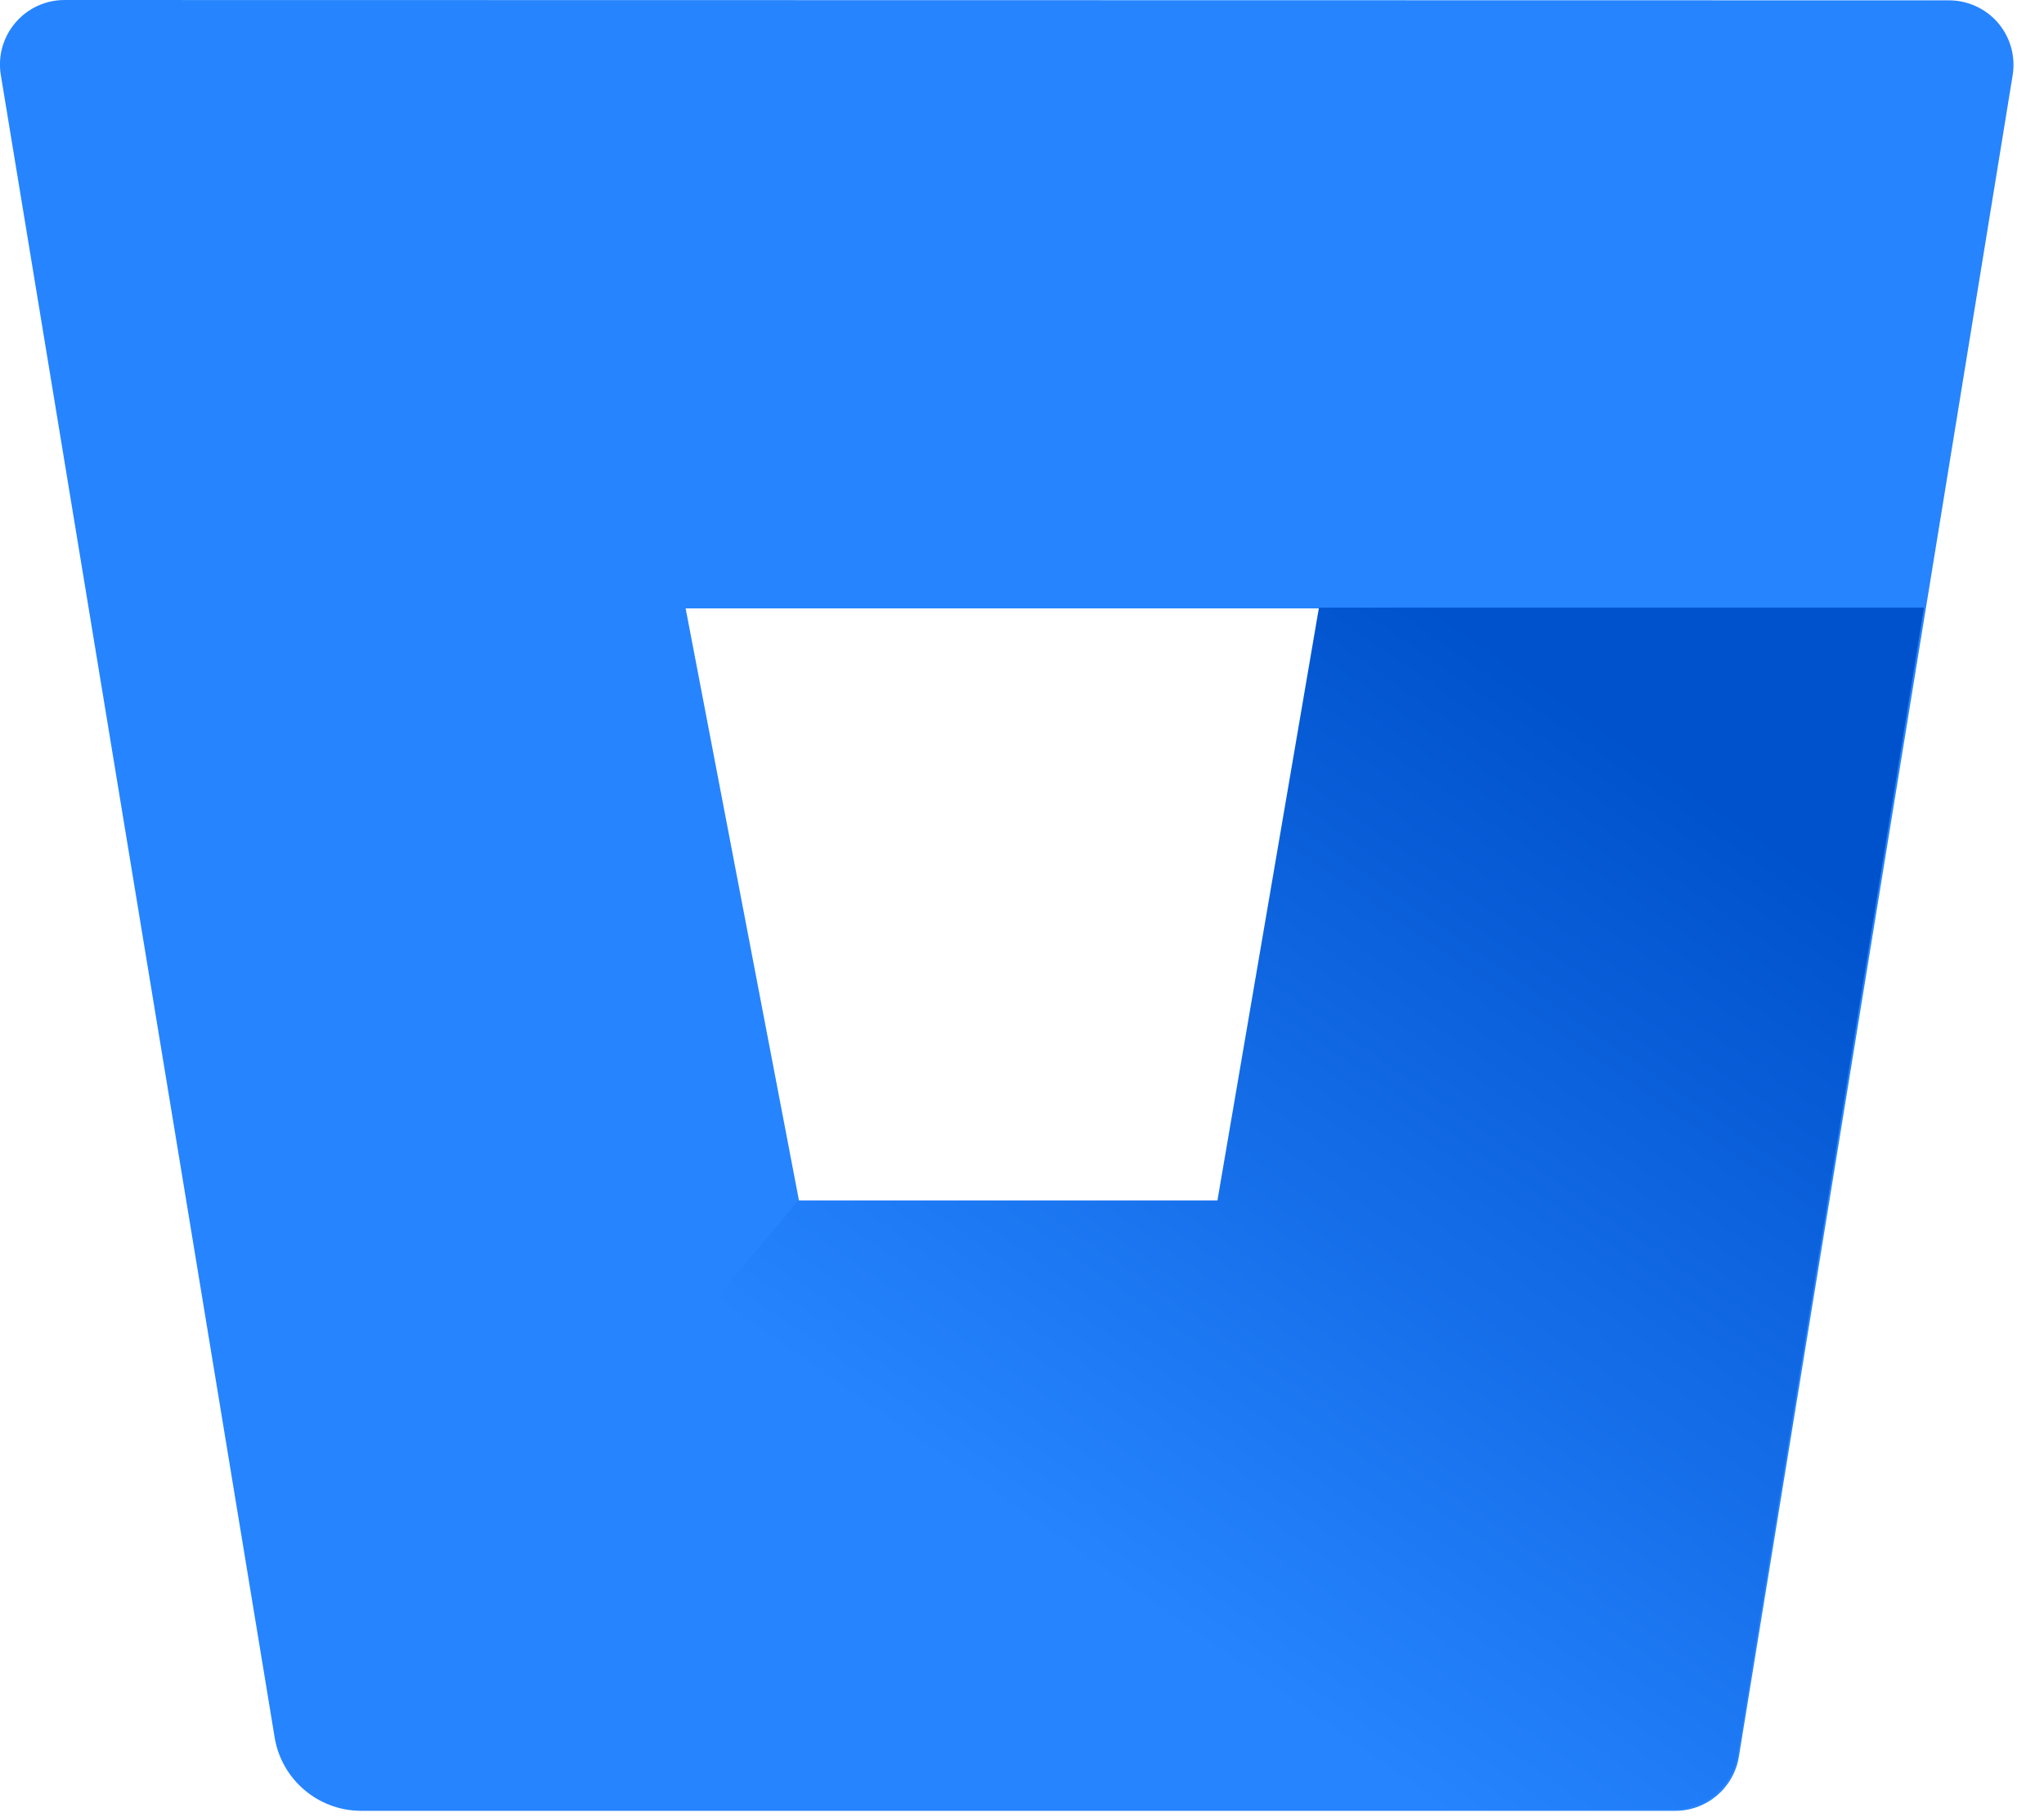 <svg xmlns="http://www.w3.org/2000/svg" xmlns:xlink="http://www.w3.org/1999/xlink" aria-label="Bitbucket" role="img" version="1.1" viewBox="0 0 18 16"><defs><linearGradient id="linearGradient-1" x1="108.633%" x2="46.927%" y1="13.818%" y2="78.776%"><stop offset="18%" stop-color="#0052CC"/><stop offset="100%" stop-color="#2684FF"/></linearGradient></defs><g fill="none" fill-rule="evenodd" stroke="none" stroke-width="1"><polygon points="7.015 10.567 10.717 10.567 11.61 5.35 6.03 5.35"/><path fill="#2684FF" fill-rule="nonzero" d="M0.575,4.7341869e-05 C0.408,-0.002 0.247,0.07 0.138,0.197 C0.028,0.324 -0.02,0.493 0.007,0.659 L2.419,15.3 C2.481,15.669 2.8,15.941 3.175,15.944 L14.744,15.944 C15.026,15.948 15.268,15.745 15.313,15.467 L17.724,0.662 C17.751,0.496 17.703,0.327 17.594,0.2 C17.484,0.073 17.324,0.001 17.156,0.003 L0.575,4.7341869e-05 Z M10.731,10.581 L7.038,10.581 L6.038,5.357 L11.625,5.357 L10.731,10.581 Z"/><path fill="url(#linearGradient-1)" d="M16.943,5.35 L11.615,5.35 L10.721,10.57 L7.031,10.57 L2.674,15.741 C2.812,15.861 2.988,15.927 3.171,15.929 L14.735,15.929 C15.016,15.932 15.257,15.729 15.302,15.452 L16.943,5.35 Z"/></g></svg>